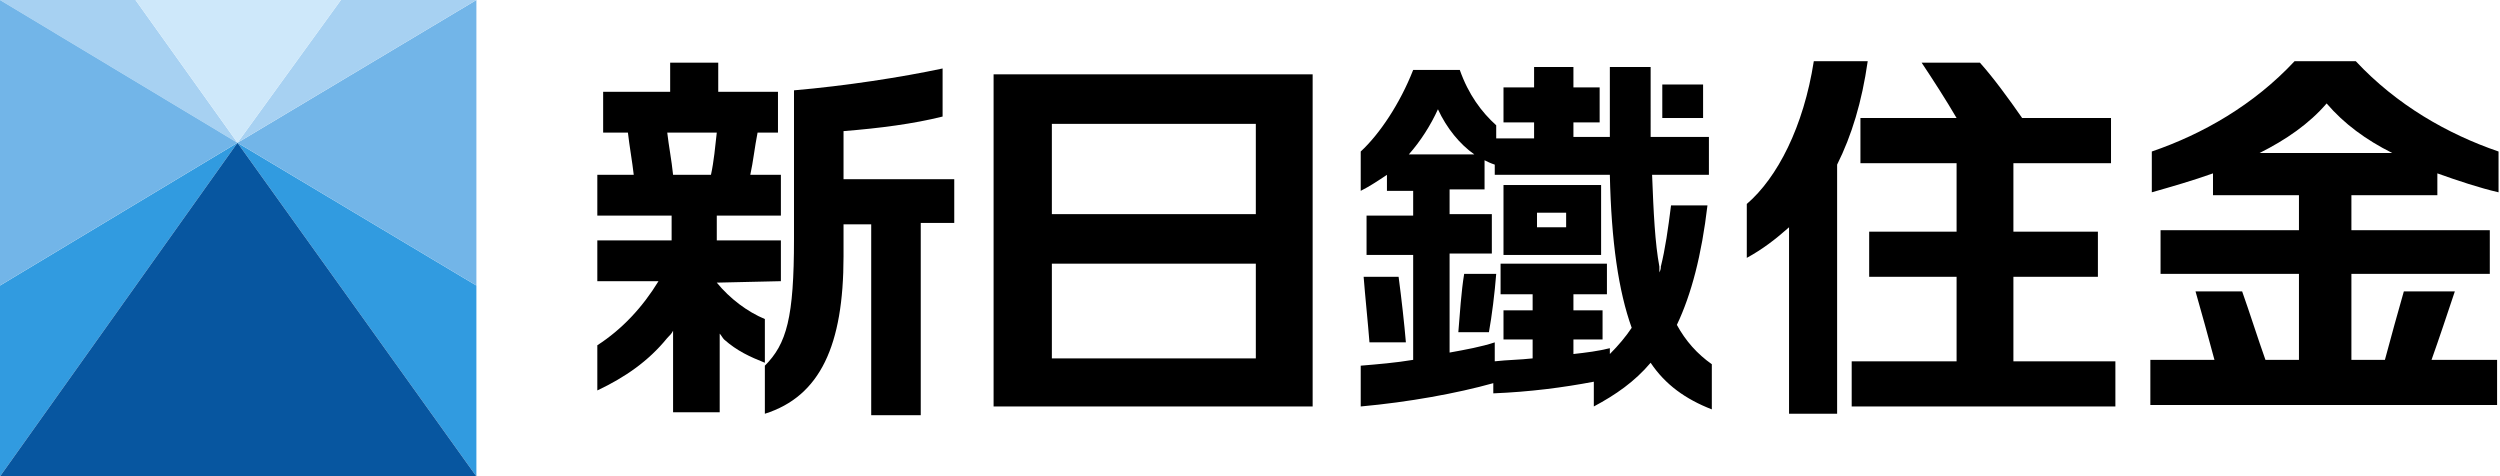 <?xml version="1.0" encoding="utf-8"?>
<!-- Generator: Adobe Illustrator 22.1.0, SVG Export Plug-In . SVG Version: 6.00 Build 0)  -->
<svg version="1.1" id="レイヤー_1" xmlns="http://www.w3.org/2000/svg" xmlns:xlink="http://www.w3.org/1999/xlink" x="0px"
	 y="0px" viewBox="0 0 171.6 32.7" style="enable-background:new 0 0 171.6 32.7;" xml:space="preserve">
<style type="text/css">
	.st0{fill:#319BE0;}
	.st1{fill:#72B5E8;}
	.st2{fill:#A7D1F2;}
	.st3{fill:#0756A0;}
	.st4{fill:#CEE8FA;}
</style>
<g>
	<polygon class="st0" points="16.3,9.8 32.7,32.7 32.7,19.6 	"/>
	<polygon class="st1" points="32.7,19.6 32.7,0 16.3,9.8 	"/>
	<polygon class="st2" points="32.7,0 23.4,0 16.3,9.8 	"/>
	<polygon class="st0" points="0,19.6 0,32.7 16.3,9.8 	"/>
	<polygon class="st3" points="16.3,9.8 0,32.7 32.7,32.7 	"/>
	<polygon class="st2" points="9.3,0 0,0 16.3,9.8 	"/>
	<polygon class="st4" points="23.4,0 9.3,0 16.3,9.8 	"/>
	<polygon class="st1" points="16.3,9.8 0,0 0,19.6 	"/>
</g>
<path d="M68.2,5.1v22.8h21.9V5.1H68.2z M86.2,24.6h-14v-6.5h14V24.6z M86.2,14.7h-14V8.5h14V14.7z"/>
<g>
	<path d="M65.5,12.3h-7.6V9c2.5-0.2,4.8-0.5,6.8-1V4.7C61.9,5.3,58,5.9,54.5,6.2v10.2c0,5.4-0.5,7.2-2,8.7v3.3
		c3.8-1.2,5.4-4.7,5.4-10.8v-2.2h1.9v13.1h3.4V15.3h2.3V12.3z"/>
	<path d="M49.2,19.4L49.2,19.4l4.4-0.1v-2.8h-4.4v-1.7h4.4V12h-2.1c0.2-0.9,0.3-1.9,0.5-2.9h1.4V6.3h-4.1v-2H46v2h-4.6v2.8h1.7
		c0.1,0.9,0.3,2,0.4,2.9h-2.5v2.8h5.1v1.7h-5.1v2.8h4.2c-1.1,1.8-2.5,3.3-4.2,4.4v3.1c1.9-0.9,3.5-2,4.8-3.6
		c0.2-0.2,0.3-0.3,0.4-0.5l0,0c0,0.2,0,0.4,0,0.6v5h3.2v-4.9c0-0.2,0-0.3,0-0.5l0,0c0.1,0.1,0.2,0.3,0.3,0.4
		c0.9,0.8,1.8,1.2,2.8,1.6v-3C51.3,21.4,50.1,20.5,49.2,19.4z M45.8,9.1h3.4c-0.1,0.9-0.2,2-0.4,2.9h-2.6C46.1,11,45.9,10,45.8,9.1z
		"/>
</g>
<g>
	<rect x="114.1" y="5.8" width="2.8" height="2.3"/>
	<path d="M115.1,22.3c1-2.1,1.7-4.8,2.1-8.2h-2.5c-0.2,1.6-0.4,3-0.7,4.2c0,0.1,0,0.2-0.1,0.4c0,0,0,0,0,0c0-0.1,0-0.2,0-0.4
		c-0.3-1.6-0.4-3.7-0.5-6.3h3.9V9.4h-4V4.6h-2.8v4.8h-2.5V8.4h1.8V6h-1.8V4.6h-2.7V6h-2.1v2.4h2.1v1.1h-2.6V8.6
		c-1-0.9-1.9-2.1-2.5-3.8H97c-0.9,2.3-2.3,4.4-3.6,5.6v2.7c0.6-0.3,1.2-0.7,1.8-1.1v1.1H97v1.7h-3.2v2.7H97v7.2
		c-1.2,0.2-2.4,0.3-3.6,0.4v2.8c3.3-0.3,6.6-0.9,9.1-1.6V27c2.5-0.1,4.8-0.4,6.9-0.8v1.7c1.5-0.8,2.8-1.7,3.9-3
		c1,1.5,2.4,2.5,4.2,3.2v-3.1C116.5,24.3,115.7,23.4,115.1,22.3z M98.7,7.5c0.6,1.3,1.5,2.4,2.5,3.1h-4.5
		C97.5,9.7,98.2,8.6,98.7,7.5z M110.5,24.3v-0.4c-0.8,0.2-1.6,0.3-2.5,0.4v-1h2v-2h-2v-1.1h2.3v-2.1H103v2.1h2.2v1.1h-2v2h2v1.3
		c-0.9,0.1-1.7,0.1-2.6,0.2v-1.3c-0.9,0.3-2,0.5-3.1,0.7v-6.8h2.9v-2.7h-2.9v-1.7h2.4v-2c0.2,0.1,0.4,0.2,0.7,0.3V12h7.9
		c0.1,4.6,0.6,8,1.5,10.5C111.6,23.1,111.1,23.7,110.5,24.3z"/>
	<path d="M96,19h-2.4c0.1,1.3,0.3,3.2,0.4,4.5h2.5C96.4,22.3,96.2,20.5,96,19z"/>
	<path d="M100.1,22.8h2.1c0.2-1.1,0.4-2.7,0.5-4h-2.2C100.3,20,100.2,21.6,100.1,22.8z"/>
	<path d="M103.2,12.7v4.8h6.7v-4.8H103.2z M107.5,15.6h-2v-1h2V15.6z"/>
</g>
<path d="M167.3,13.4v-1.5c1.4,0.5,2.9,1,4.2,1.3v-2.8c-3.5-1.2-7-3.2-9.8-6.2h-4.2c-2.8,3-6.3,5-9.8,6.2v2.8
	c1.4-0.4,2.8-0.8,4.2-1.3v1.5h5.9v2.4h-9.5v3h9.5v5.9h-2.3c-0.5-1.4-1.1-3.3-1.6-4.7h-3.2c0.4,1.4,0.9,3.2,1.3,4.7h-4.4v3.1h23.8
	v-3.1h-4.5c0.5-1.4,1.1-3.2,1.6-4.7h-3.5c-0.4,1.4-0.9,3.2-1.3,4.7h-2.3v-5.9h9.5v-3h-9.5v-2.4H167.3z M159.7,7.1
	c1.2,1.4,2.7,2.5,4.5,3.4h-9.1C156.9,9.6,158.5,8.5,159.7,7.1z"/>
<g>
	<path d="M138.2,24.8V19h5.8v-3.1h-5.8v-4.7h6.7V8.1h-6.1c-0.9-1.3-2-2.8-2.9-3.8h-4c0.8,1.2,1.7,2.6,2.4,3.8h-6.6v3.1h6.6v4.7h-6
		V19h6v5.8h-7.2v3.1h18.1v-3.1H138.2z"/>
	<path d="M128.2,4.2h-3.7c-0.7,4.5-2.5,8-4.6,9.8v3.7c1.1-0.6,2-1.3,2.9-2.1v12.8h3.3V11.3C127.1,9.3,127.8,7,128.2,4.2z"/>
</g>
</svg>
